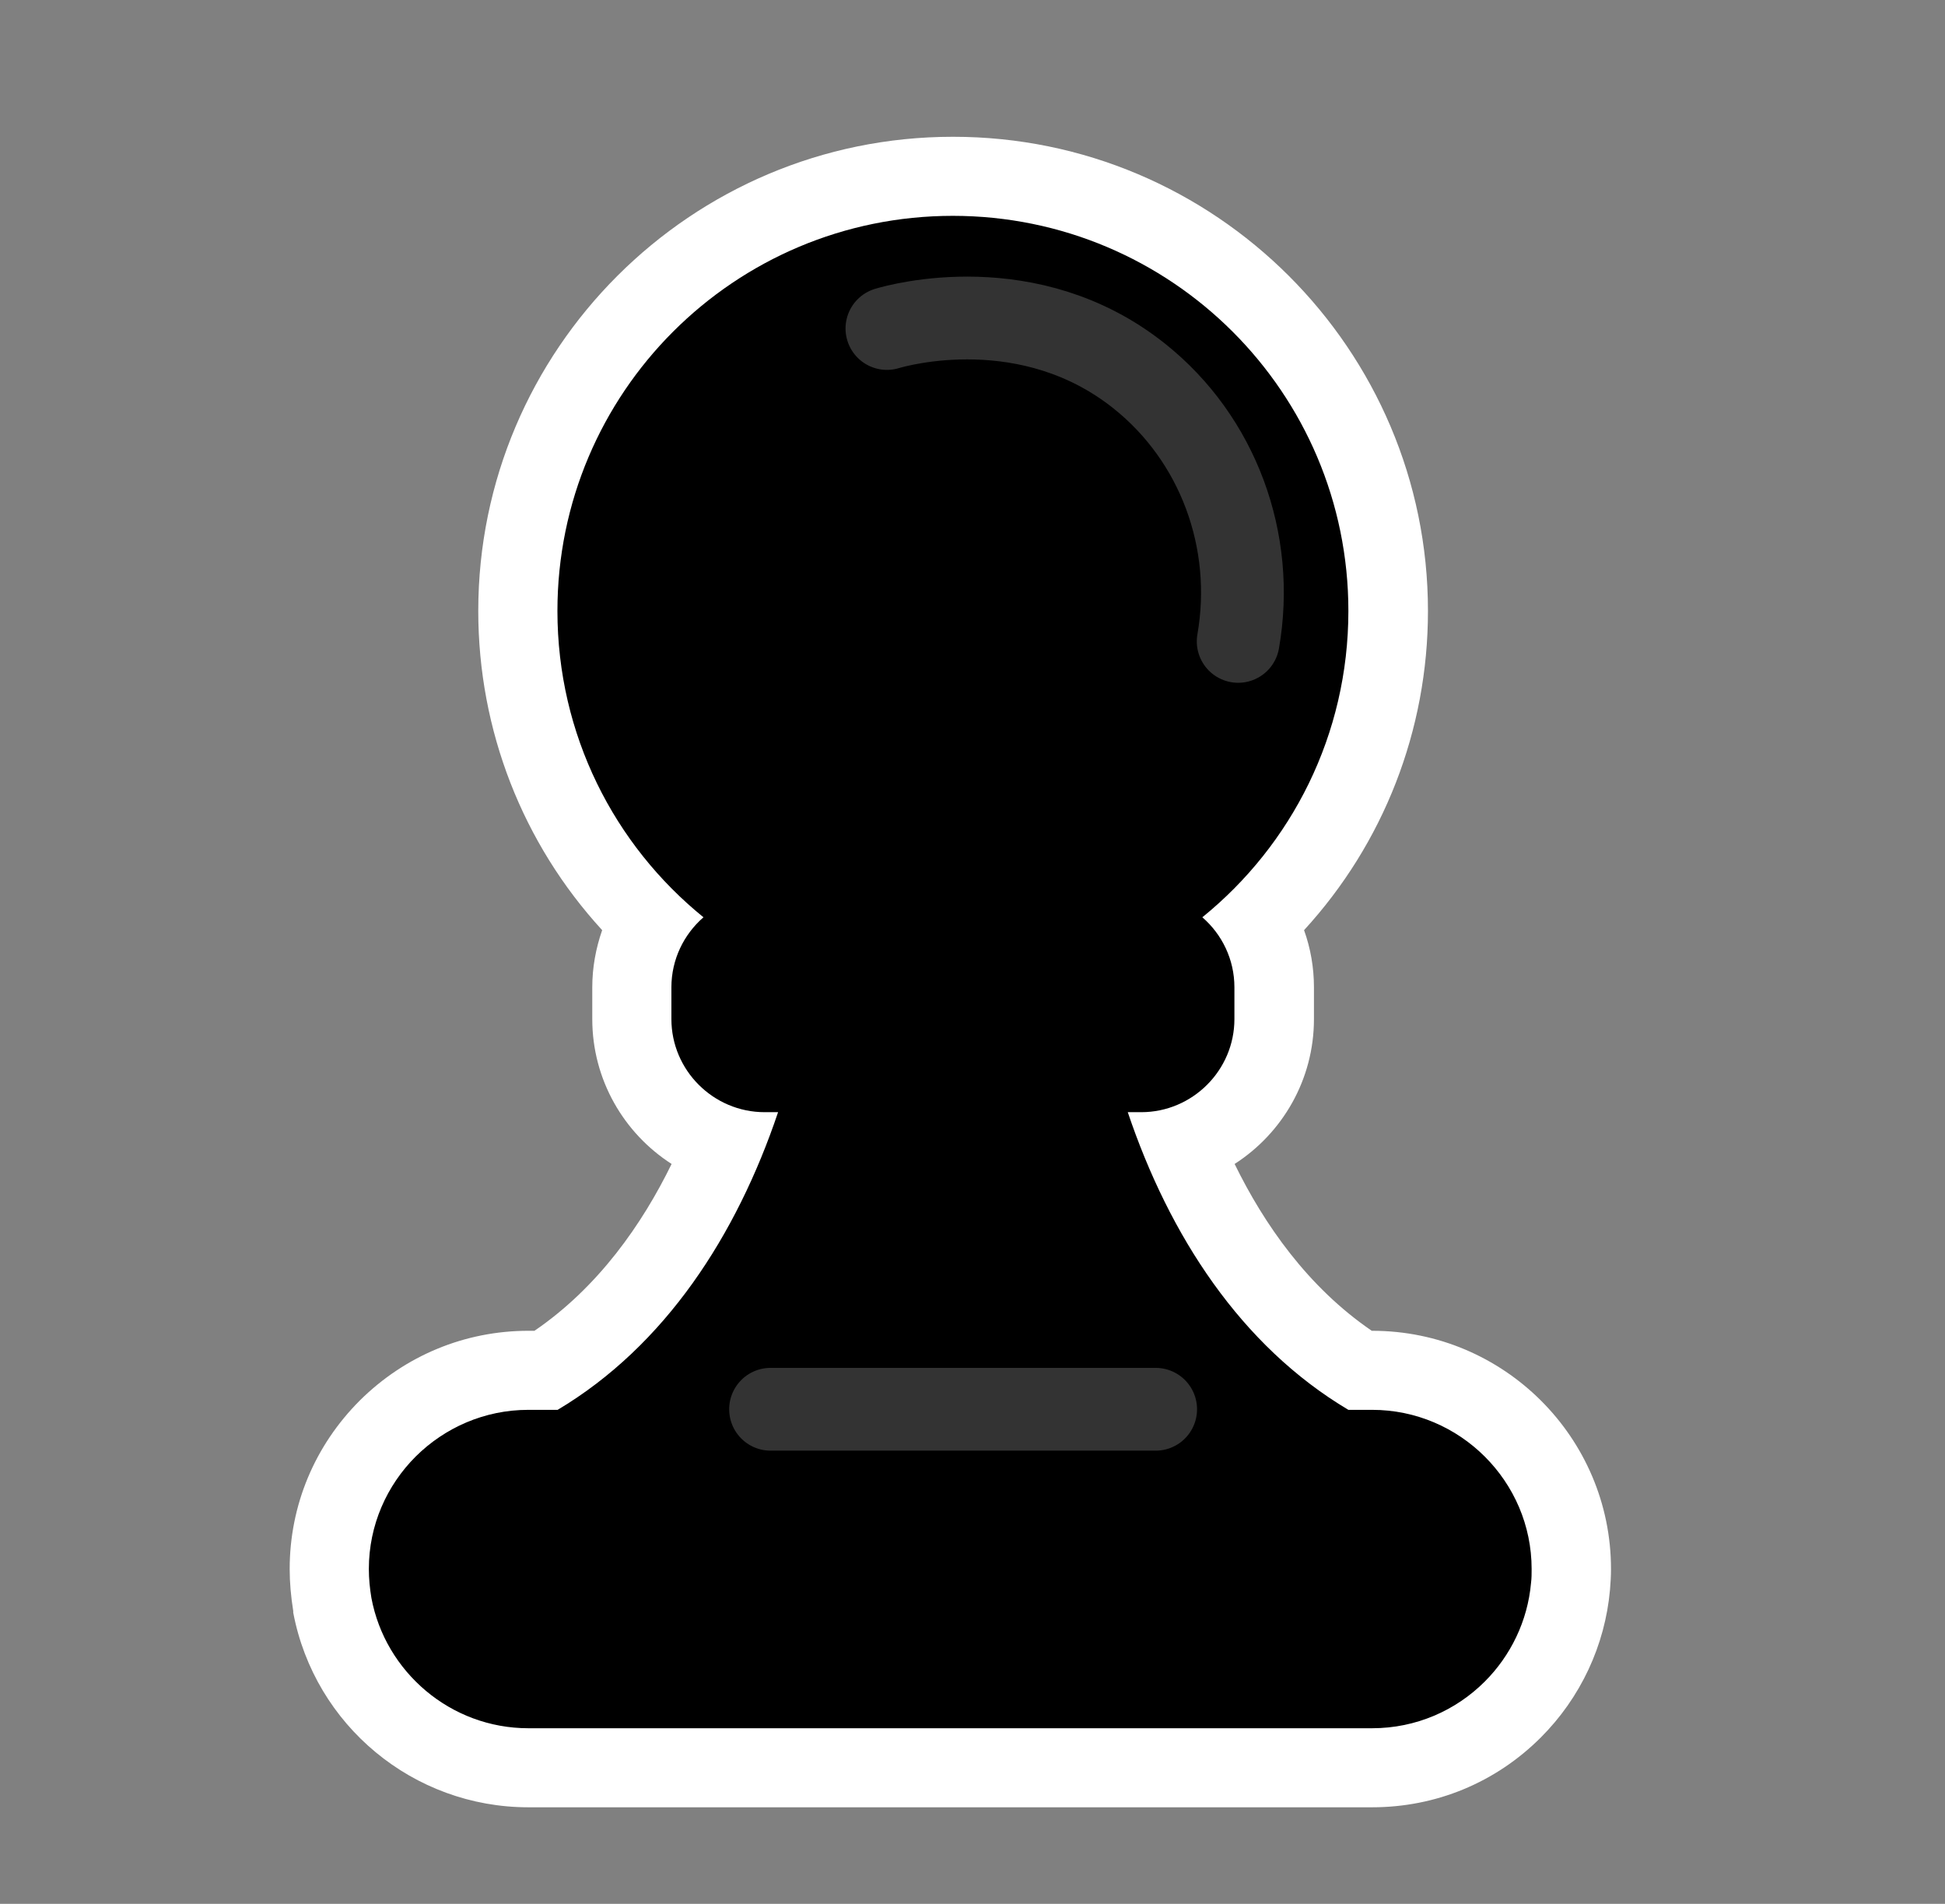<svg width="47" height="46" viewBox="0 0 47 46" fill="none" xmlns="http://www.w3.org/2000/svg">
<rect x="0" y="0" width="47" height="46" fill="#808080" stroke="none"/>
<path d="M12.767 42.712C10.452 42.712 8.463 41.06 8.033 38.787C7.98 38.467 7.956 38.185 7.956 37.908C7.956 36.633 8.458 35.425 9.371 34.517C10.285 33.61 11.495 33.109 12.767 33.109H13.202C15.373 31.729 16.693 29.561 17.482 27.669C16.2 27.249 15.268 26.041 15.268 24.623V23.854C15.268 23.295 15.416 22.751 15.688 22.278C13.661 20.31 12.513 17.622 12.513 14.761C12.513 8.973 17.228 4.26 23.024 4.26C28.82 4.26 33.539 8.968 33.539 14.761C33.539 17.617 32.392 20.31 30.364 22.278C30.637 22.755 30.785 23.295 30.785 23.854V24.623C30.785 26.041 29.857 27.249 28.571 27.669C29.36 29.561 30.68 31.729 32.851 33.109H33.152C35.806 33.109 37.963 35.263 37.963 37.908C37.963 38.051 37.958 38.185 37.944 38.324C37.843 39.446 37.351 40.506 36.547 41.303C35.639 42.211 34.434 42.712 33.152 42.712H12.762H12.767Z" fill="black"/>
<path d="M23.024 5.215C28.303 5.215 32.583 9.489 32.583 14.761C32.583 17.751 31.211 20.415 29.054 22.163C29.528 22.574 29.829 23.18 29.829 23.854V24.623C29.829 25.86 28.815 26.872 27.577 26.872H27.252C28.256 29.852 29.982 32.517 32.583 34.064H33.157C35.276 34.064 37.011 35.793 37.011 37.908C37.011 38.023 37.011 38.133 36.997 38.242C36.916 39.169 36.5 40.009 35.878 40.63C35.18 41.327 34.219 41.757 33.157 41.757H12.767C10.888 41.757 9.31 40.396 8.975 38.61C8.937 38.381 8.913 38.147 8.913 37.908C8.913 36.848 9.348 35.888 10.046 35.191C10.744 34.498 11.705 34.064 12.767 34.064H13.475C16.071 32.517 17.798 29.852 18.802 26.872H18.477C17.238 26.872 16.224 25.86 16.224 24.623V23.854C16.224 23.18 16.526 22.574 16.999 22.163C14.842 20.415 13.47 17.751 13.47 14.761C13.47 9.489 17.745 5.215 23.024 5.215ZM23.024 3.305C16.703 3.305 11.557 8.443 11.557 14.761C11.557 17.65 12.633 20.382 14.551 22.474C14.398 22.913 14.312 23.376 14.312 23.854V24.623C14.312 26.089 15.077 27.383 16.229 28.123C15.517 29.58 14.46 31.098 12.915 32.154H12.767C11.237 32.154 9.793 32.751 8.698 33.835C7.603 34.928 7 36.375 7 37.908C7 38.238 7.029 38.567 7.086 38.925V38.964C7.603 41.69 9.989 43.667 12.767 43.667H33.157C34.697 43.667 36.141 43.071 37.231 41.982C38.193 41.022 38.785 39.756 38.905 38.41C38.919 38.242 38.929 38.08 38.929 37.908C38.929 34.737 36.342 32.154 33.162 32.154H33.148C31.603 31.098 30.546 29.58 29.834 28.123C30.986 27.383 31.751 26.089 31.751 24.623V23.854C31.751 23.381 31.67 22.913 31.512 22.474C33.43 20.382 34.506 17.65 34.506 14.761C34.506 8.443 29.36 3.305 23.034 3.305H23.024Z" fill="white"/>
<path opacity="0.2" d="M21.432 7.937C21.719 7.851 24.879 6.972 27.533 9.088C29.432 10.602 30.345 13.066 29.92 15.497" stroke="white" stroke-width="2" stroke-miterlimit="10" stroke-linecap="round"/>
<path opacity="0.2" d="M18.62 34.05H27.926" stroke="white" stroke-width="2" stroke-miterlimit="10" stroke-linecap="round"/>
</svg>
